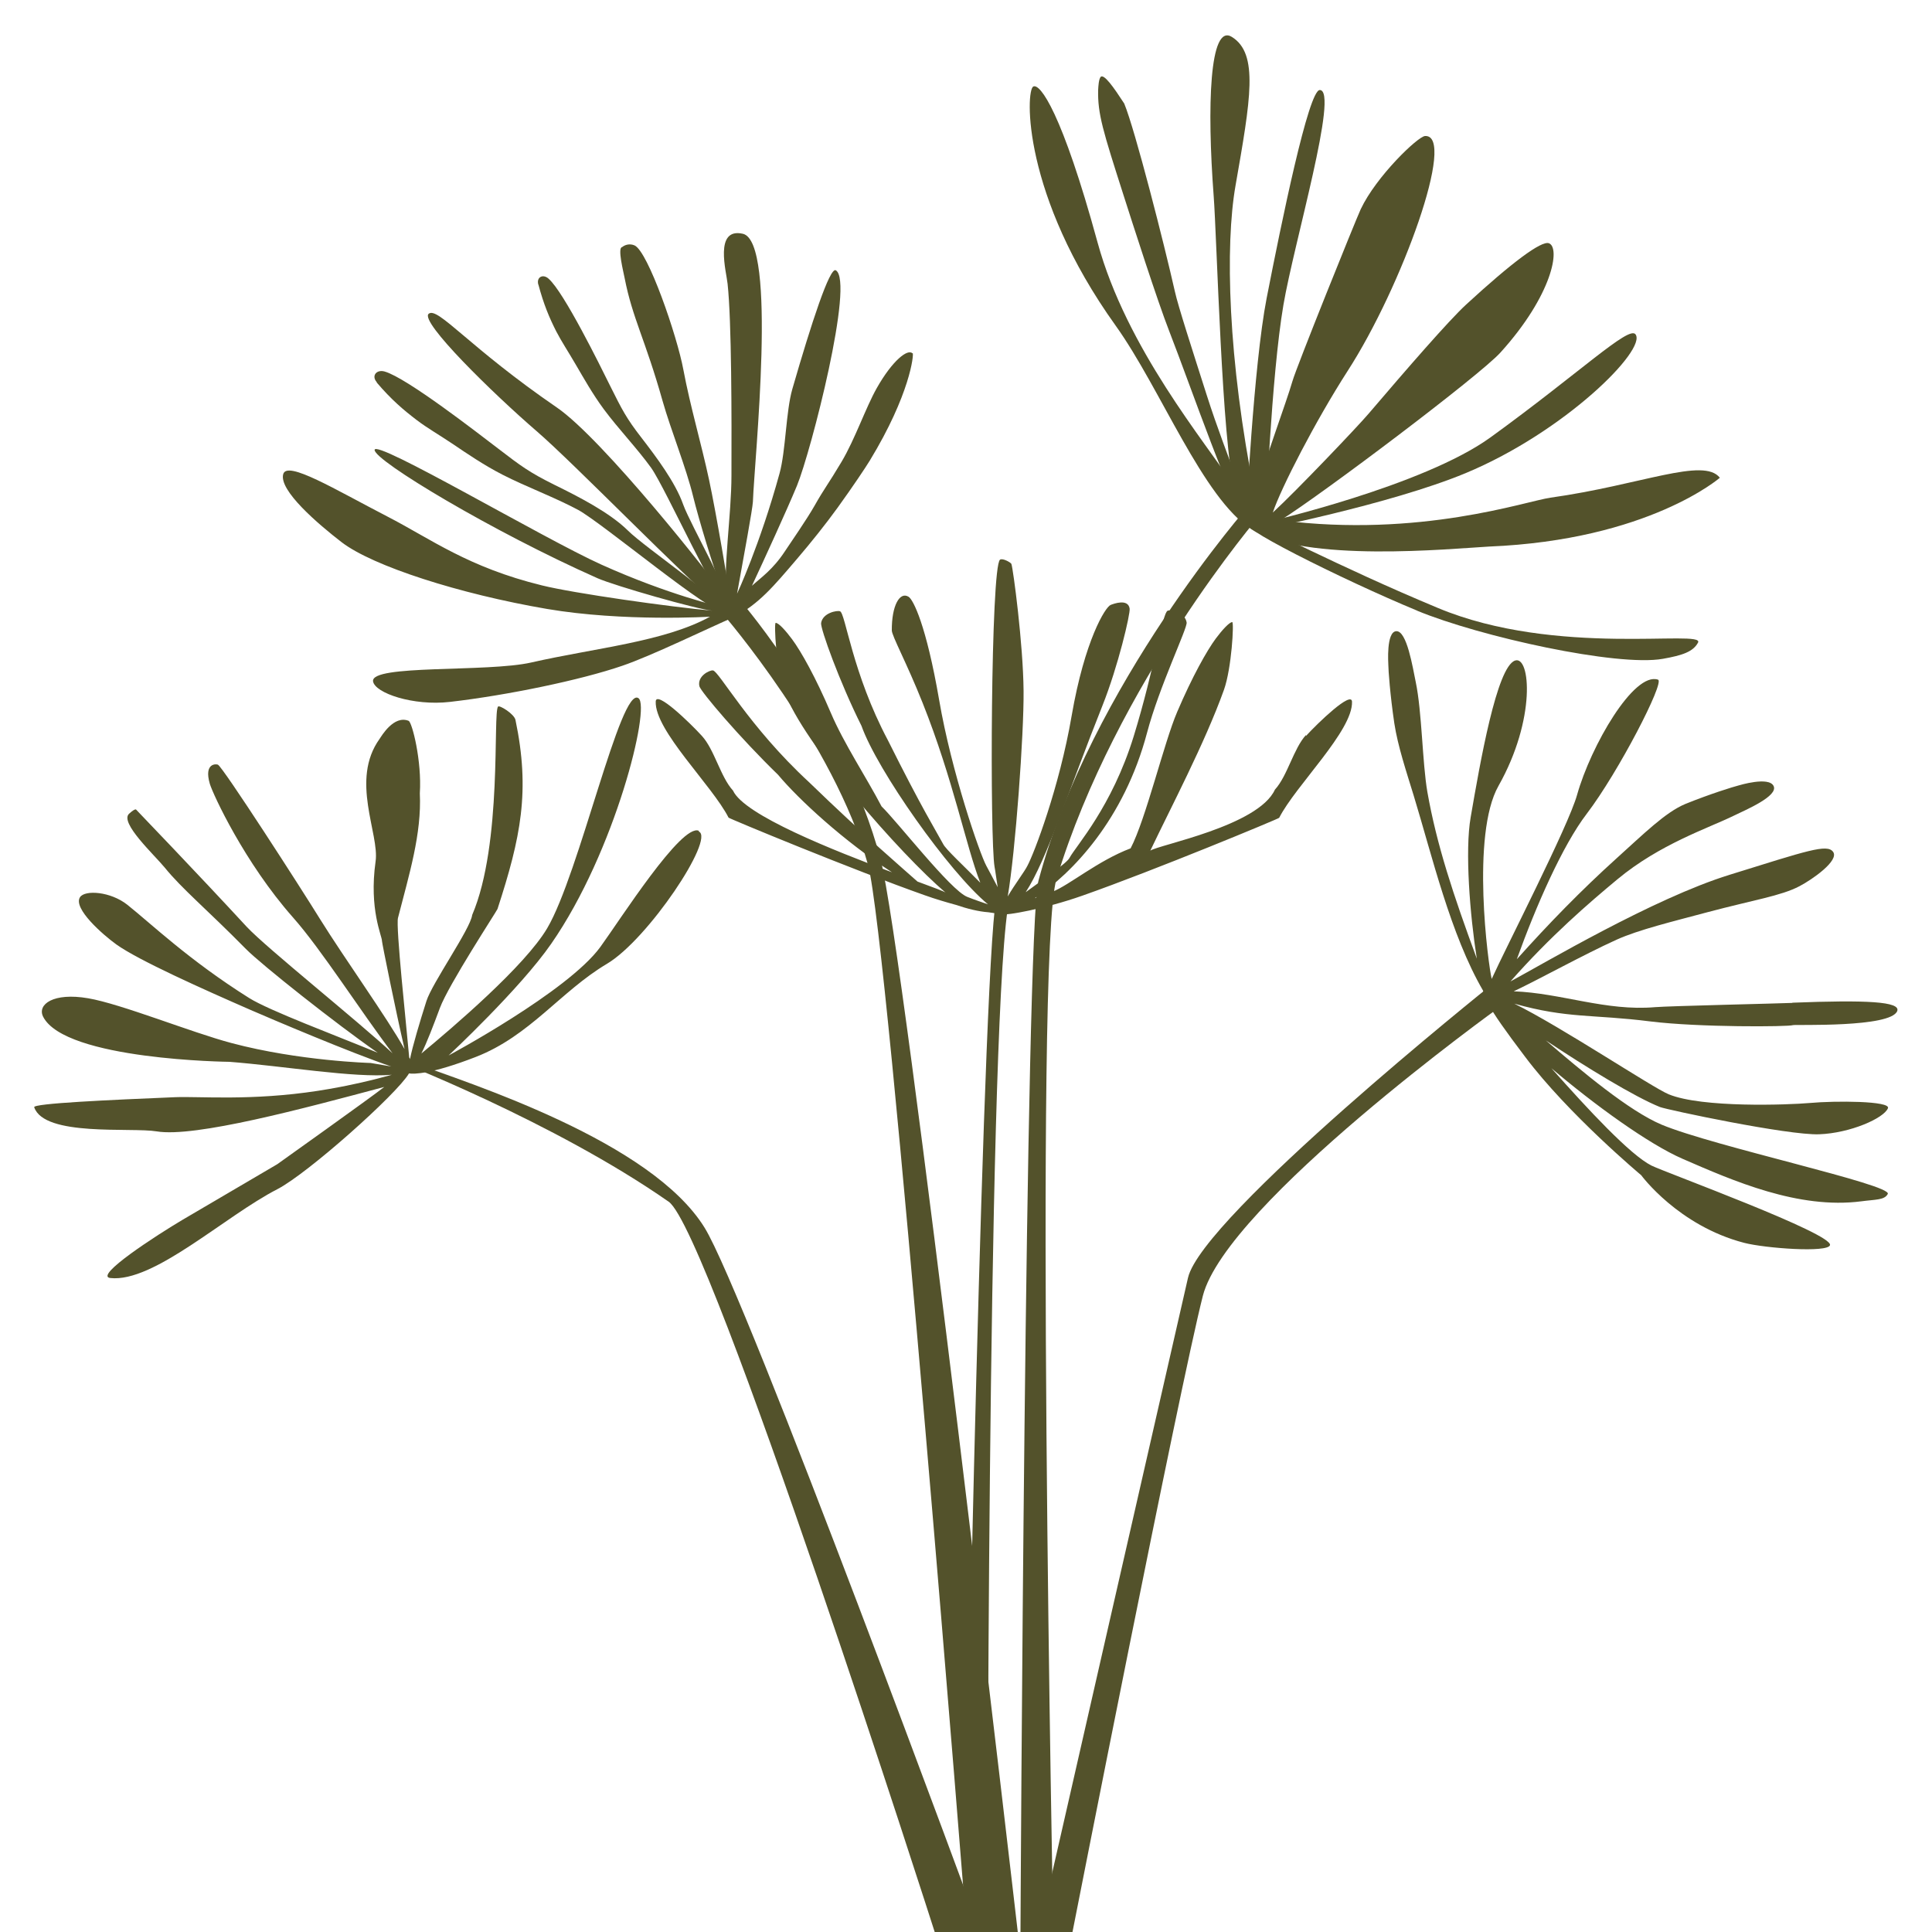 <?xml version="1.0" encoding="UTF-8"?>
<svg id="Layer_1" xmlns="http://www.w3.org/2000/svg" version="1.1" viewBox="0 0 1000 1000">
  <!-- Generator: Adobe Illustrator 29.0.1, SVG Export Plug-In . SVG Version: 2.1.0 Build 192)  -->
  <defs>
    <style>
      .st0 {
        isolation: isolate;
      }

      .st1 {
        fill: #53522b;
      }
    </style>
  </defs>
  <g class="st0">
    <g>
      <g>
        <path class="st1" d="M650.7,274.6s68.6-13.4,107.9-29.7c51.4-21.4,94.1-64.1,87.9-71.9-3.6-4.4-28.7,19.8-74.9,53.3-35,25.4-116.6,44.1-116.6,44.1,0,0,3-75.7,9.3-112.6,5.5-32.2,28.9-111.3,18.8-111.2-5.8,0-19.8,68.4-27.5,107.8-6.8,34.9-10.7,115-10.7,115l5.8,5.3Z"/>
        <path class="st1" d="M890.2,247.3c-8.4-10.8-40.7,3.7-87.7,10.3-12.7,1.8-67.4,20.9-139.7,11.7,22.5-14.2,103.1-75,113.8-86.8,27-29.8,31.2-54.4,25.1-56.6-3.9-1.4-19.1,9.9-42.9,31.8-9,8.3-30.6,33.2-50.4,56.4-5.5,6.5-37.5,40.1-49.6,51.2,4.2-12.6,22-47.3,38.8-73.4,28-43.4,56.5-122.4,40-121.5-3.7.2-25.3,20.9-33.3,37.9-2.9,6.3-33.3,81.8-35.3,88.9-3.4,11.7-14,39.7-19.4,59.4-14.2-70.9-15.5-129.7-10.1-160.5,7.8-44.7,12.1-68.3-1.9-77-11.6-7.2-12.9,36-9.4,82.4,1.6,20.9,4.4,129.9,10.7,150.3-15.1-23.1-55.8-71.4-70.8-126.3-18.4-67.3-29.8-82.6-33.3-80.7-3.9,2.1-5.9,56,42.7,123.8,23.3,32.6,45.1,89.3,70.2,105.3,27.6,17.6,103.2,10.1,123,9,82.6-3.4,119.6-35.7,119.6-35.7Z"/>
        <path class="st1" d="M733.5,316.1c32.7,13.5,103.6,29.1,127.2,24.9,10.2-1.8,15.7-3.7,18.2-8.4,3.7-7-73.3,7.7-134.6-17.9-52.8-22-90.2-42.4-95.8-43.2-15.3-2.3,46.6,28.7,85.1,44.6Z"/>
        <path class="st1" d="M569.7,39.8c-1,1.2-1.2,4.8-1.3,6.8-.3,12.3,2.5,21.2,13,54,4.7,14.7,17.6,55,23.9,71.1,11,28.2,33.2,92.7,38.8,94.9,5.5,2.1-8.9-28.8-19.5-62.1-7.3-22.9-14.9-46.3-16.5-53.7-5.4-24-20.6-83.7-26.2-97.2-5.4-8.3-10.6-15.8-12.3-13.7Z"/>
      </g>
      <path class="st1" d="M472.3,182.9c-2.4-2.5-10.3,3.5-18.5,18-5.8,10.3-11.2,26.3-18.2,38.1-6.9,11.6-9,13.9-13.9,22.6-4.2,7.4-12.5,19.3-15.4,23.7-6.3,9.6-12.5,13.7-17.1,17.9,6.2-13.3,18-39,23.3-51.8,7.3-17.8,29.9-105.8,20.1-111.5-3.1-1.8-12.6,27.2-22.5,61.5-3.3,11.4-3.4,32-6.6,43.6-10.2,37.1-22,62.3-22,62.3,3.6-20,8-43.8,8.2-47.6.8-22.3,12.7-134.6-5.2-138.7-15-3.4-8.5,19.8-7.9,25.9,2.1,19.5,2.1,69,2,99.1,0,20.7-4.4,47.9-2.5,63.9-7.5-11.2-64.1-82.7-87.9-99-45.5-31.2-61.6-52.3-66.3-48.5-4.9,4,33.4,41.4,55.9,60.8,19.5,16.8,77.1,76.2,95.1,90.8,0,0-26.6-6-61.5-21.7-30.2-13.6-117.6-65.4-117.5-59.4,0,5.6,61.1,42.3,115.4,66.4,8.9,3.9,51.4,16.1,59.5,16.8-21.6-1.9-71.8-9-88.3-13.1-38.3-9.4-57.4-24-79.9-35.6-27.1-14-52-29.2-54-22-2.4,8.4,18.1,25.9,30.3,35.3,16.1,12.3,60.7,26.7,106.3,34.5,39.5,6.7,84.3,4,84.3,4-23.6,13-59.6,16.2-92.5,23.7-22.9,5.2-83.4.9-81.9,9.8,1,6,20.7,12.8,39.8,10.6,29.5-3.4,67.7-11.3,89.2-18.7,15-5.1,43.7-19.1,58-25.3,12.9-6.9,20.2-15.7,32.5-30.1,7.1-8.3,14.7-17.8,21-26.5,8-11.1,14.4-20.7,16.6-24.3,20.8-34.2,22.9-54.9,22.2-55.7Z"/>
      <path class="st1" d="M378.6,314.2c-1.3-9.8-8-49.1-11.6-65.9-4.1-19.1-9.7-37.8-13.3-57-3.2-17.3-18.3-61.3-25.3-64.3-2.4-1-4.8-.4-6.4.9-2.5.3.7,12.8,1.3,16,4.1,21,10.6,31.5,19.7,63.8,4.2,14.8,12.2,34.5,15.8,49.4,2.8,11.4,10.4,36.8,15.4,49.8,1.9,5,5.2,13.1,4.4,7.4Z"/>
      <path class="st1" d="M278.7,147.4c2.7,10.1,5.6,17,9.2,24.1,2.8,5.4,6.1,10.3,10.4,17.7,3.4,5.8,8.5,14.9,14.3,22.7,7.4,10,17.2,20.2,24.4,30.2,7.5,10.5,35.6,73.1,40.1,71.8,3.8-1.1-19.8-42.4-23.5-52.8-4.1-11.6-14.1-24.8-21.4-34.3-8.1-10.4-10.3-14.9-16.2-26.7-5.5-11.1-24-48.7-32-55.8-2.9-2.7-6.4-.9-5.4,2.9Z"/>
      <path class="st1" d="M195,198c7.5,8.8,13.7,14.1,20.8,19.5,5.4,4.1,11.1,7.3,19,12.6,6.2,4.2,15.7,10.7,25.3,15.6,12.3,6.3,27,11.7,39.1,18.2,12.6,6.8,70.7,55.5,74.7,52,3.3-2.9-40.2-32.6-48.8-41.2-9.6-9.5-26-17.8-38-23.7-13.1-6.5-17.5-9.8-29.1-18.7-10.9-8.3-47.4-36.7-58.9-40-4.2-1.2-7,2.2-4.1,5.5Z"/>
      <g>
        <path class="st1" d="M676,380.4c-6.5,7.1-9.6,21.2-16.1,28.3-8.6,18.9-60.4,28.6-64.5,31.6,10.4-21.9,28.2-55.6,38.1-83.2,4-11.2,5.3-35.1,4.3-35.1-1.5,0-5.3,4.2-8.5,8.5-4.6,6.2-12.2,19.7-20,38-6.8,15.8-16.2,55.5-24.1,70.6-16.9,6.4-31.7,19-40.3,22.4-3,1.2-6.2,2.3-9.3,3.4,19.3-12.8,46.2-40.7,58.1-85.6,6.3-23.9,21-54.3,20.5-57.1-.8-5.3-8.3-6.8-9.8-6.1-2.8,1-6.5,28.9-17.6,65-11.3,36.6-29.8,56.6-33.2,62.9-1.3,2.7-13.2,10.8-22.7,17.8,11-16.9,22.2-52.7,39.7-96.5,8.2-20.6,14.5-47.6,14.1-50.3-.8-5.3-8.3-2.5-9.8-1.9-2.8,1-13.5,18.5-20.2,57.3-6.4,37.3-19.5,71.4-22.9,77.7-1.4,2.9-6.8,10-10.2,15.9,4-23.3,8.4-84.1,8.2-106.3-.2-24.3-5.4-63.3-6.3-65.8-.2-.7-4.6-3.2-5.9-2.2-4.8,3.7-5.3,145.2-2.8,159.1.4,2,.9,6.1,1.6,10.4-2.3-4.5-4.8-9-5.9-11.1-3.4-6.3-18-48.4-24.4-85.8-6.7-38.8-13.4-51.9-15.8-53.4-4.6-2.9-8.8,4.6-8.7,17.4,0,2.8,7.7,16.8,15.9,37.4,16,40.1,22.5,74.4,29.9,93.2-8.3-8.5-17.9-17.3-19.2-20-3.4-6.3-11.1-18.6-28.6-53.7-18.5-34.8-22-65.8-24.8-66.8-1.5-.6-9,.8-9.8,6.1-.4,2.8,9.5,30.4,20.9,53.2,8.1,22.9,45.3,75.7,65.5,92.4-3.1-1.1-6.8-2.3-10.8-3.9-8.6-3.4-36.2-39-44.3-46.8-7.9-15.1-19.6-32.7-26.3-48.5-7.8-18.3-15.4-31.8-20-38-3.2-4.3-6.9-8.5-8.5-8.5-1,0,.3,23.9,4.3,35.1,9.9,27.5,60.5,84.8,83.6,104.5-.9-.7-6.4-2.7-14.5-5.7-6.8-6.1-27.3-23.5-56.2-51.5-31.2-28.8-46.6-57.5-49.7-57.8-1.7-.2-8.2,2.9-7,8.2.7,2.8,21,26.7,40.7,45.8,10.7,12.8,34.1,34.4,59,50.5-30.7-11.5-76.5-29.6-82.3-42.3-6.5-7.1-9.6-21.2-16.1-28.3-6.3-6.9-23.7-23.7-23.9-17.8-.6,15,29.2,43.4,37.7,60.1.3.5,64.5,27.1,101.6,40.2,5.6,2,11.1,3.6,16.2,5,5.9,2,11.5,3.4,16.8,3.8,3.5.6,6.1.9,7.1,1,0,0,0,0,0,0,0,0,0,0,0,0,.3,0,.5,0,.6,0,0,0,0,0,0,0,0,0,0,0,0,0,0,0,.1,0,.2,0,0,0,.1,0,.2,0,.5.6,20.1-2.4,40.7-9.7,37.2-13.1,101.3-39.7,101.6-40.2,8.5-16.7,38.2-45.1,37.7-60.1-.2-5.8-17.6,10.9-23.9,17.8Z"/>
        <path class="st1" d="M927.8,519.1c-6.7.3-64.3,1.6-71.1,2.2-25.5,2.2-48.7-7.3-73.2-8.2,13.9-6.6,36-18.9,53.2-26.7,11.5-5.2,29-9.4,47.3-14.3,23.7-6.3,37.9-8.4,47.4-13.4,6.7-3.5,20.7-13.3,17.4-17.8-3.1-4.2-13.1-.7-53.6,11.9-39.4,12.2-96.3,46-113.4,55.2,20.6-23.4,40.7-40.7,55.4-52.9,21.9-18.2,46.9-26.4,60-32.8,6.6-3.2,23.4-10.3,20.8-15.5-2.5-5-17.6-.4-18.3-.2-2.4.6-14.2,4.2-27.3,9.5-10.4,4.3-21.7,15.6-35.7,28.2-18.5,16.7-35.1,33.8-51.6,52.2,9.9-27.5,23.7-59,36.2-75.3,16.4-21.5,40.5-68.2,36.9-69.4-12.5-4.3-34.8,34.3-41.9,59.6-4.6,16.4-36.9,79.1-44.2,95.3-1.8-7.4-10.8-74.6,3.5-99.9,19.6-34.7,16.5-67.6,8.6-64.9-9.5,3.2-18.1,52.8-23,81.2-3,17.2-.4,50.4,3.2,73.1-12.2-33.1-20.8-59-25.6-86.3-2.6-15-2.8-41.5-6-56.8-1.6-7.7-4.6-26.7-10.1-26.4-5.3.3-4.1,16.8-4.1,17.5,0,2.5.9,15.4,3.1,30.2,1.8,11.8,6.2,24.9,10,37.3,9.5,31.1,19.1,72.1,35.9,101,1.1,4.2,2.1,6.8,3,7.3,2.4,4.7,8.7,13.7,18.8,27,22.3,29.7,60.1,61.3,60.1,61.3,0,0,19.1,26.1,53.3,35,10.9,2.8,43.2,5.2,44.4,1.2,1.8-5.9-85.1-37.6-92.4-41.2-11-5.5-33-29.2-51.8-50.4,22.1,18.8,50.2,39.2,67.9,46.9,26.2,11.4,59.9,26.2,92.5,22,7.5-1,12-.6,13.7-3.8,2.6-4.8-90.1-24.6-117.1-35.9-16.8-7.1-40.9-27.3-59.9-43.6,20.4,13.6,46.1,29.3,59.1,34.5,3.6,1.4,66.2,14.7,82.4,14.1,16.1-.6,33.5-8.3,35.6-13.5,1.5-3.8-27.3-3.9-40.4-2.7-11.5,1-55.8,2.6-73.1-4.5-8.3-3.4-56.2-35.3-79.9-46.9,27.8,7.8,40.5,5.4,70.5,9.2,25.2,3.1,71.3,2.8,73.8,1.9,1.3-.4,50.6,1.4,53.9-7.3,1.8-4.9-15.8-5.8-54.3-4.3Z"/>
      </g>
      <path class="st1" d="M361.7,430c-9-3.9-40.8,46.2-51,60.2-16.9,23.1-78.5,56.1-78.5,56.1,0,0,36.9-34.4,53.1-57.8,33.2-47.8,51.5-122.5,45.2-127.1-9.2-6.8-30.6,90.9-47.3,119.1-11.6,19.6-48.7,51.2-65.1,64.8,2.9-5.8,6.1-14.2,9.6-23.6,4.4-11.9,29.4-50.1,29.8-51.2,12.1-37.1,17-61.1,9.3-97.9-.7-3.1-8.2-7.7-9-6.9-2.8,3.1,2.4,70.9-13.4,107.9-.9,7.2-20.8,35.3-23.7,44.6-3.5,11-7.1,23.1-8.5,30-.1-.3-.2-.6-.4-.9-1.6-18-7-67.6-5.8-72.2,5.8-22.6,12.3-43.5,11.3-64.5,1.1-16.7-4-36.8-5.8-37.5-7.7-3.1-14.1,8-15,9.3-15.4,21.4,0,49.2-2.1,63.5-3.5,24.8,3.4,38.7,3.3,41.1,0,1,7.1,36.2,11.7,56-9-16.1-31.2-47.1-43.7-67.2-10-16.2-50.2-78.6-52.9-80-.7-.4-7.4-1.1-4.2,9.9,1.7,5.6,18,40.8,43,69.1,14.9,16.8,35.2,48.9,51.6,70.4-17.9-16.7-65.5-54.7-75.6-65.6-25-27.1-57.1-60.5-57.1-60.5,0,0-.3-1-3.7,2.1-5,4.6,13,21.2,18.5,27.9,8.9,11,21.7,21.5,42,42.1,8,8.1,46.6,38.7,68.2,53.7-21.8-9-56.1-21.8-66.5-28.3-31.2-19.6-51-38.7-63.1-48.3-8.7-6.9-22-7.8-24.5-3.9-3.7,5.8,11.8,19.4,18.9,24.5,11.5,8.2,44.8,23.1,69.3,33.8,10.8,4.7,52.4,22.4,72.9,29.3l-10.6-1.8s-37-1-72-10.3c-20.8-5.5-57.2-20.3-74.3-23.2-18-3.1-26.4,3.2-23.3,9.5,11.3,22.5,96.5,23.4,96.5,23.4,28.3,2.2,64.4,8.4,84,6.7-8.5,2.4-22.1,5.8-38.2,8.3-34.5,5.3-61.2,2.8-73.9,3.3-33.6,1.4-73.7,3.2-73,5.2,5.2,15.4,50.3,10.3,63.4,12.5,19.8,3.3,76.2-11.9,117.8-23-6.4,5.1-55.4,40-55.4,40,0,0-35.3,20.7-48.9,28.7-13.2,7.8-46.3,29.2-37.5,30.2,22.5,2.5,59.2-32,86.5-46,15.8-8.2,61.7-49.1,68.1-59.9,2.6.4,11.5.4,34.5-8.5,28.1-10.9,44-34,67.9-48.2,21.3-12.6,56.1-64.9,47.6-68.5Z"/>
      <path class="st1" d="M383.8,311.6s52.9,61.4,71.9,132.9c12.3,46.3,71.1,555.5,71.1,555.5h-26.4s-40.5-513.6-51.1-552.3c-17.5-63.4-75.1-129.9-75.1-129.9l9.6-6.2Z"/>
      <path class="st1" d="M646.7,261.3s-82.2,93.3-109.2,194.6c-6.8,25.4-9.3,544.1-9.3,544.1h17s-10-506.5,1.6-544.9c30.9-101.8,105.4-188.5,105.4-188.5l-5.4-5.3Z"/>
      <path class="st1" d="M514.9,470.3c-7.4,67.2-16,529.7-16,529.7h12.3s-.3-456.7,10.4-529.7c-3,0-3.7-.4-6.7,0Z"/>
      <path class="st1" d="M771.3,510.3s-149.1,119.3-156.4,151.1c-7.3,31.7-77.3,338.7-77.3,338.7h17.5s55.3-281.5,67.5-329.4c12.3-47.8,153.3-149.2,153.3-149.2l-4.6-11.2Z"/>
      <path class="st1" d="M203.7,548.4s82.8,32,142.4,73.6c21.6,15,137.7,378,137.7,378h23.7s-121.6-330.7-142.9-364.7c-27.6-44.4-119.2-73.9-154.6-86.5-5.9-2.1-6.4-.3-6.4-.3Z"/>
    </g>
  </g>
</svg>